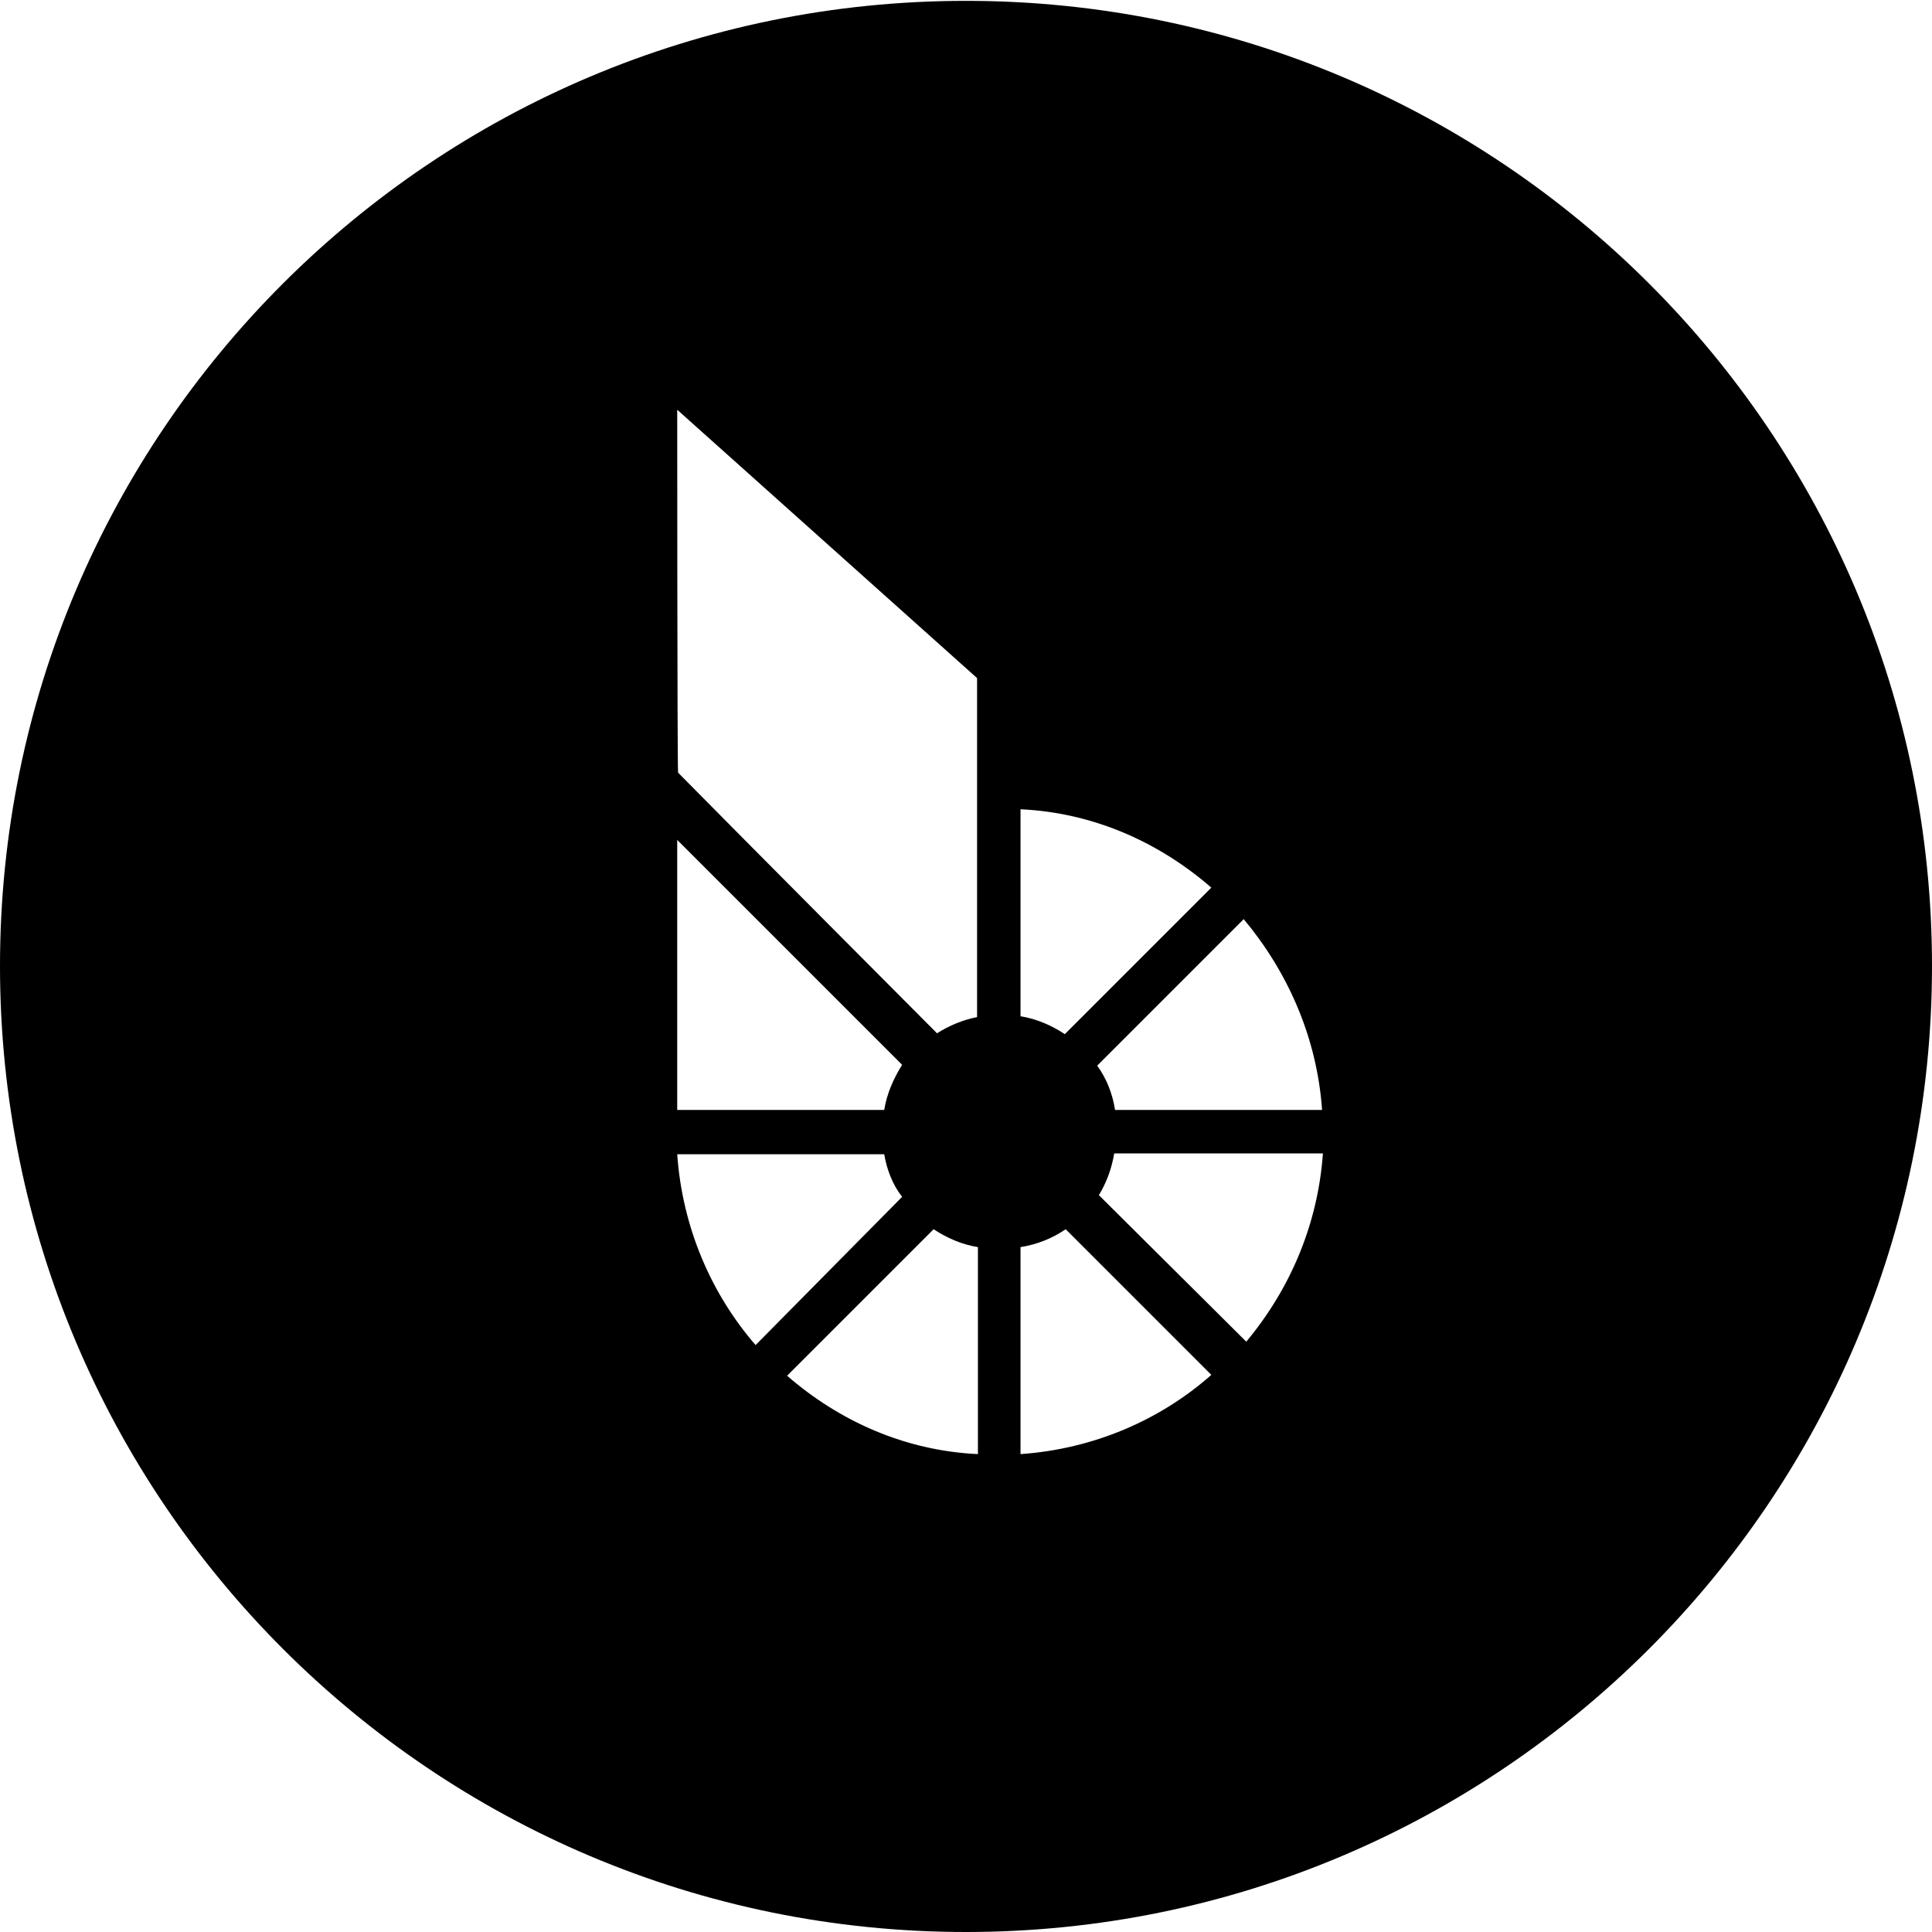 <?xml version="1.0" encoding="utf-8"?>
<!-- Generator: Adobe Illustrator 18.1.0, SVG Export Plug-In . SVG Version: 6.00 Build 0)  -->
<!DOCTYPE svg PUBLIC "-//W3C//DTD SVG 1.1//EN" "http://www.w3.org/Graphics/SVG/1.1/DTD/svg11.dtd">
<svg version="1.1" id="Layer_1" xmlns="http://www.w3.org/2000/svg" xmlns:xlink="http://www.w3.org/1999/xlink" x="0px" y="0px"
	 viewBox="0 0.2 226.8 226.8" enable-background="new 0 0.2 226.8 226.8" xml:space="preserve">
<path d="M113.4,0.3C50.8,0.3,0,51,0,113.6S50.8,227,113.4,227s113.4-50.8,113.4-113.4S176,0.3,113.4,0.3z M155.2,130.5h-24.3
	c-0.3-1.9-1-3.7-2.1-5.2l17.2-17.2C151.1,114.2,154.6,121.9,155.2,130.5z M119.8,95.2c8.6,0.4,16.3,3.9,22.4,9.2L125,121.6
	c-1.5-1-3.3-1.8-5.2-2.1V95.2z M79.5,48.3l35.2,31.5c0,0,0,32.9,0,39.8c-1.6,0.3-3.3,1-4.7,1.9c-3.4-3.4-23.9-24-30.4-30.6
	C79.5,89.7,79.5,48.3,79.5,48.3z M79.5,98.8l26.4,26.4c-1,1.6-1.8,3.4-2.1,5.3H79.5C79.5,121.6,79.5,112.3,79.5,98.8z M79.5,135.7
	h24.3c0.3,1.8,1,3.6,2.1,5l-17.2,17.4C83.5,152.1,80.1,144.3,79.5,135.7z M114.8,170.9c-8.6-0.4-16.3-3.9-22.4-9.2l17.2-17.2
	c1.5,1,3.3,1.8,5.2,2.1V170.9z M119.8,170.9v-24.3c1.9-0.3,3.7-1,5.3-2.1l17.1,17.1C136.2,166.9,128.4,170.3,119.8,170.9z
	 M146.3,157.7L129,140.5c0.9-1.5,1.5-3.1,1.8-4.9h24.5C154.7,144,151.4,151.6,146.3,157.7z"/>
</svg>
